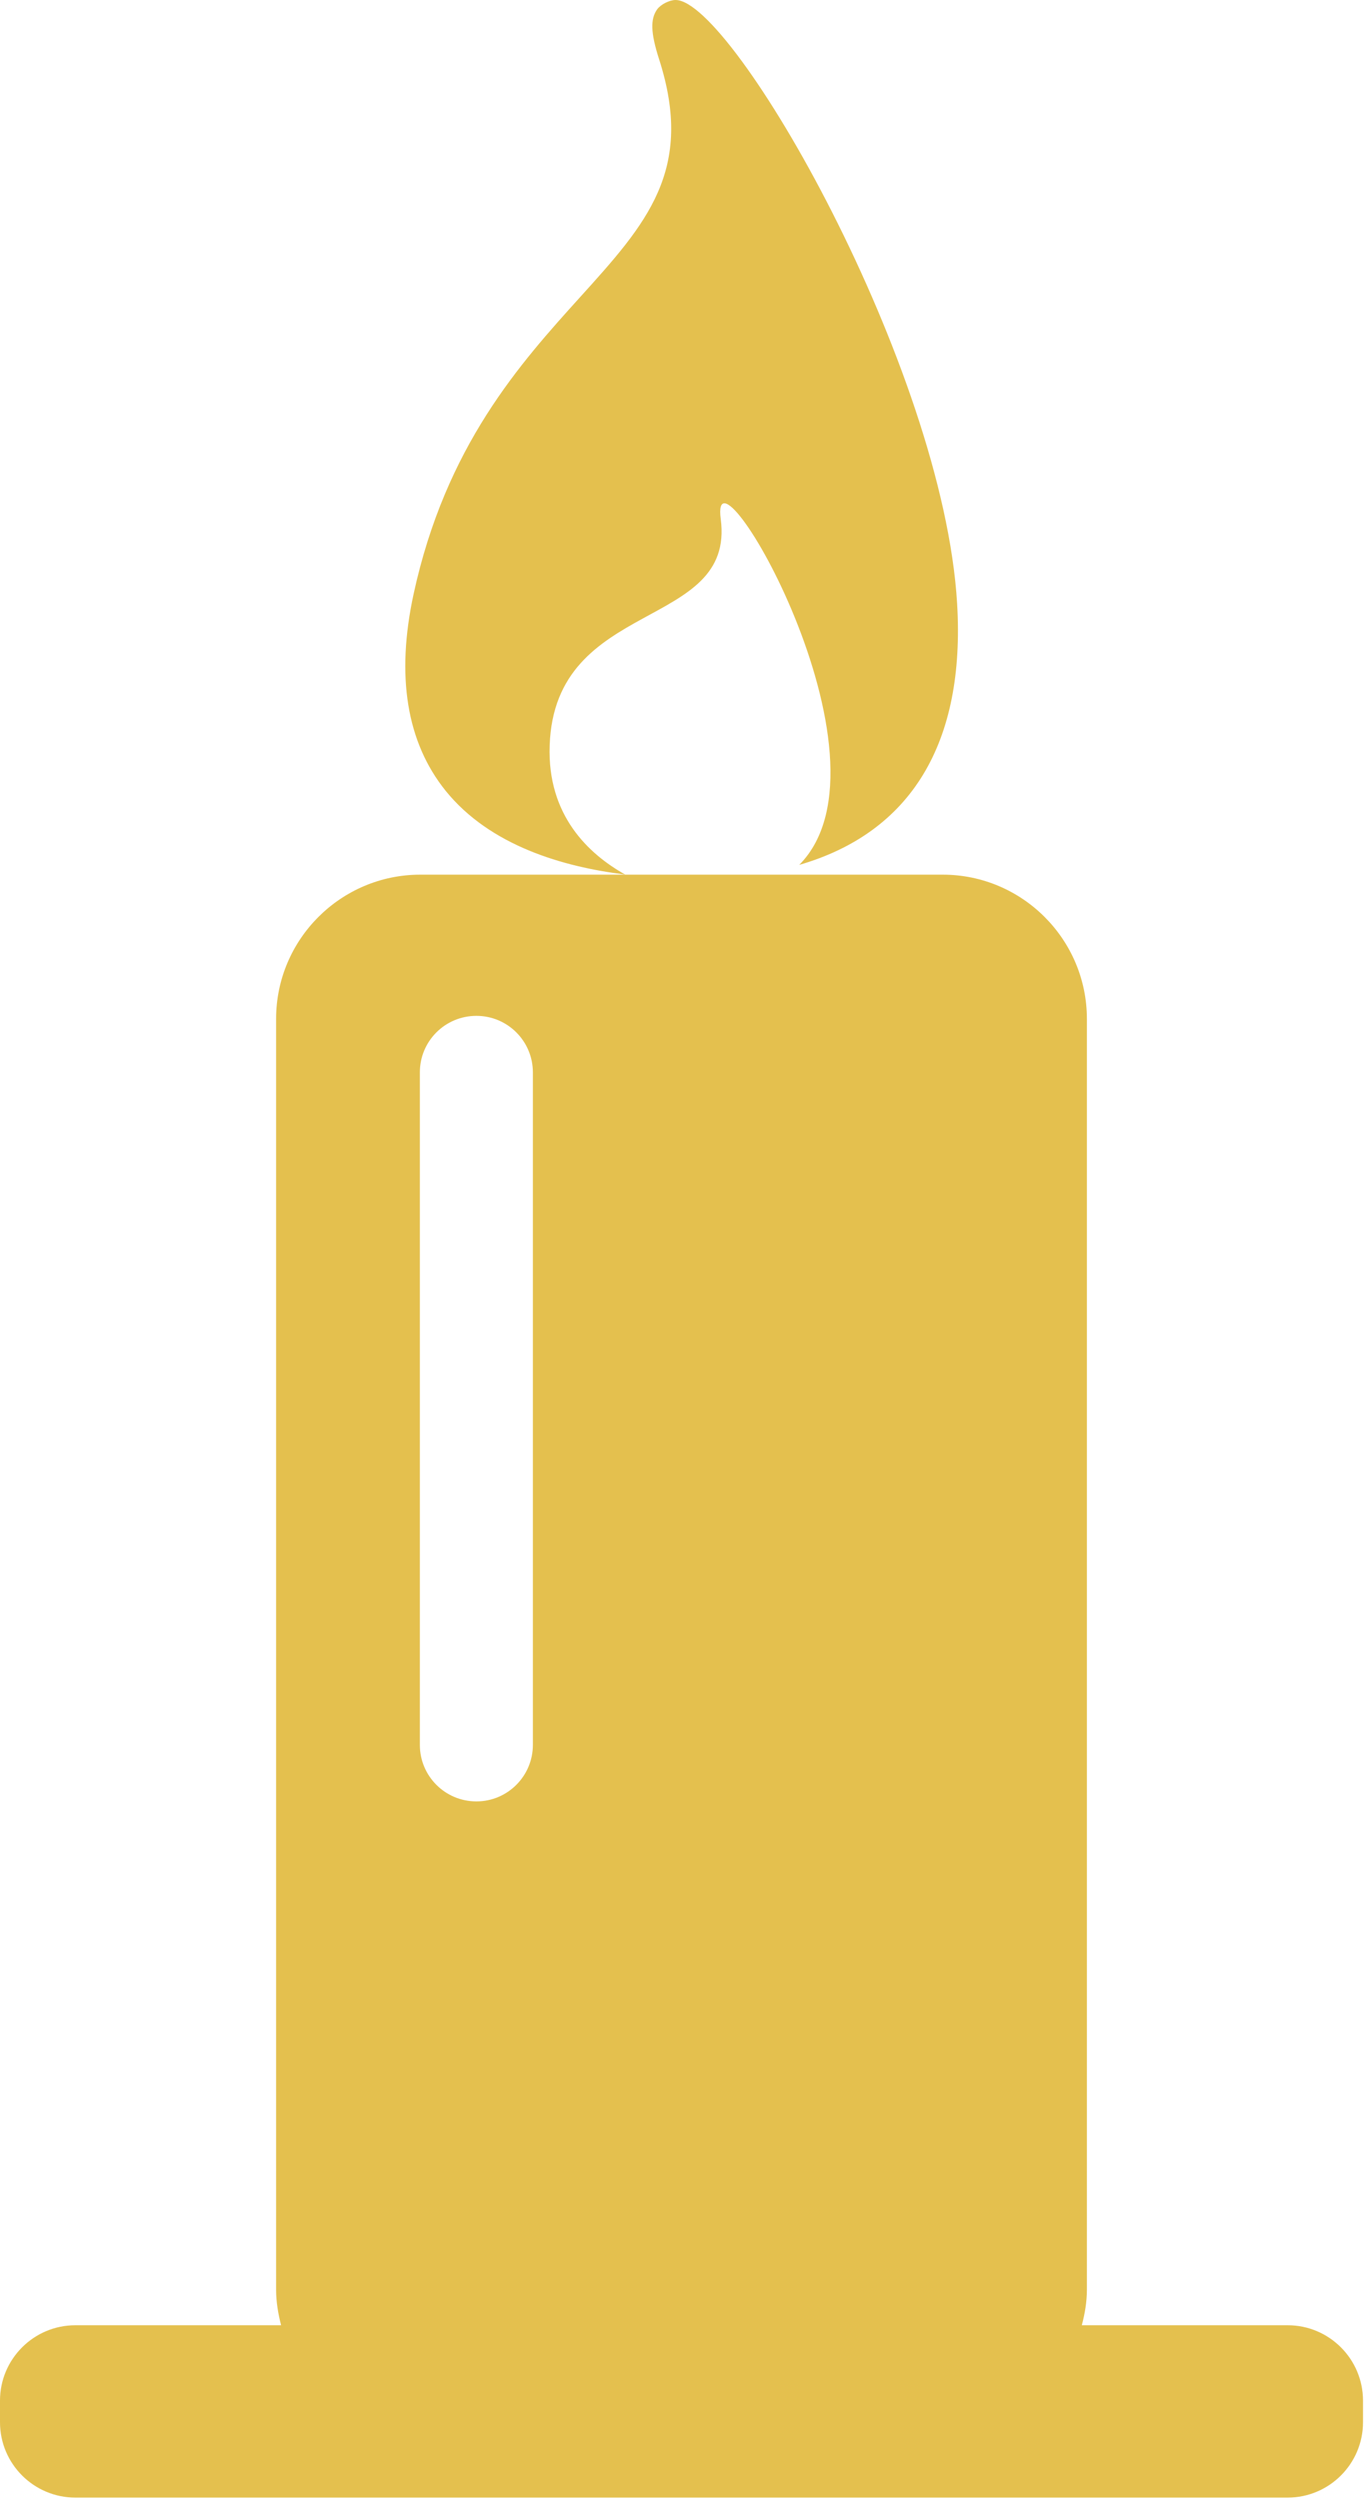 <?xml version="1.0" encoding="UTF-8" standalone="no"?>
<svg width="364px" height="666px" viewBox="0 0 364 666" version="1.1" xmlns="http://www.w3.org/2000/svg" xmlns:xlink="http://www.w3.org/1999/xlink">
    <!-- Generator: Sketch 40.3 (33839) - http://www.bohemiancoding.com/sketch -->
    <title>蜡烛</title>
    <desc>Created with Sketch.</desc>
    <defs></defs>
    <g id="Page-1" stroke="none" stroke-width="1" fill="none" fill-rule="evenodd">
        <g id="Artboard-2" transform="translate(-300, -4104)" fill="#E4C04E">
            <g id="蜡烛" transform="translate(300, 4104)">
                <path d="M166.582,232.965 C156.858,227.519 145.808,217.215 146.47,198.599 C147.797,159.109 195.981,168.071 192.057,138.264 C188.838,113.968 241.047,202.128 212.974,230.398 C242.767,221.76 257.262,197.979 255.045,160.789 C251.291,97.68 195.259,0 180.016,0 C178.394,0 176.093,1.171 175.134,2.462 C173.256,5.059 173.383,8.778 175.613,15.728 C185.141,45.318 172.324,59.538 154.542,79.199 C138.62,96.82 118.791,118.759 110.211,158.25 C105.482,180.098 108.348,197.725 118.735,210.639 C130.593,225.331 150.126,230.947 166.582,232.965" id="Fill-1"></path>
                <path d="M343.117,619.42 L288.271,619.42 C289.076,616.371 289.625,613.238 289.625,609.949 L289.625,271.417 C289.625,250.235 272.38,233 251.194,233 L112.006,233 C90.835,233 73.574,250.233 73.574,271.417 L73.574,609.949 C73.574,613.239 74.124,616.372 74.901,619.421 L20.083,619.421 C9.018,619.421 0,628.412 0,639.504 L0,645.263 C0,656.341 9.018,665.333 20.083,665.333 L343.118,665.333 C354.183,665.333 363.202,656.341 363.202,645.263 L363.202,639.504 C363.201,628.41 354.183,619.42 343.117,619.42 L343.117,619.42 Z M141.997,464.817 C141.997,473.131 135.251,479.878 126.952,479.878 C118.611,479.878 111.879,473.132 111.879,464.817 L111.879,285.672 C111.879,277.345 118.612,270.613 126.952,270.613 C135.251,270.613 141.997,277.345 141.997,285.672 L141.997,464.817 L141.997,464.817 Z" id="Fill-2"></path>
            </g>
        </g>
    </g>
</svg>